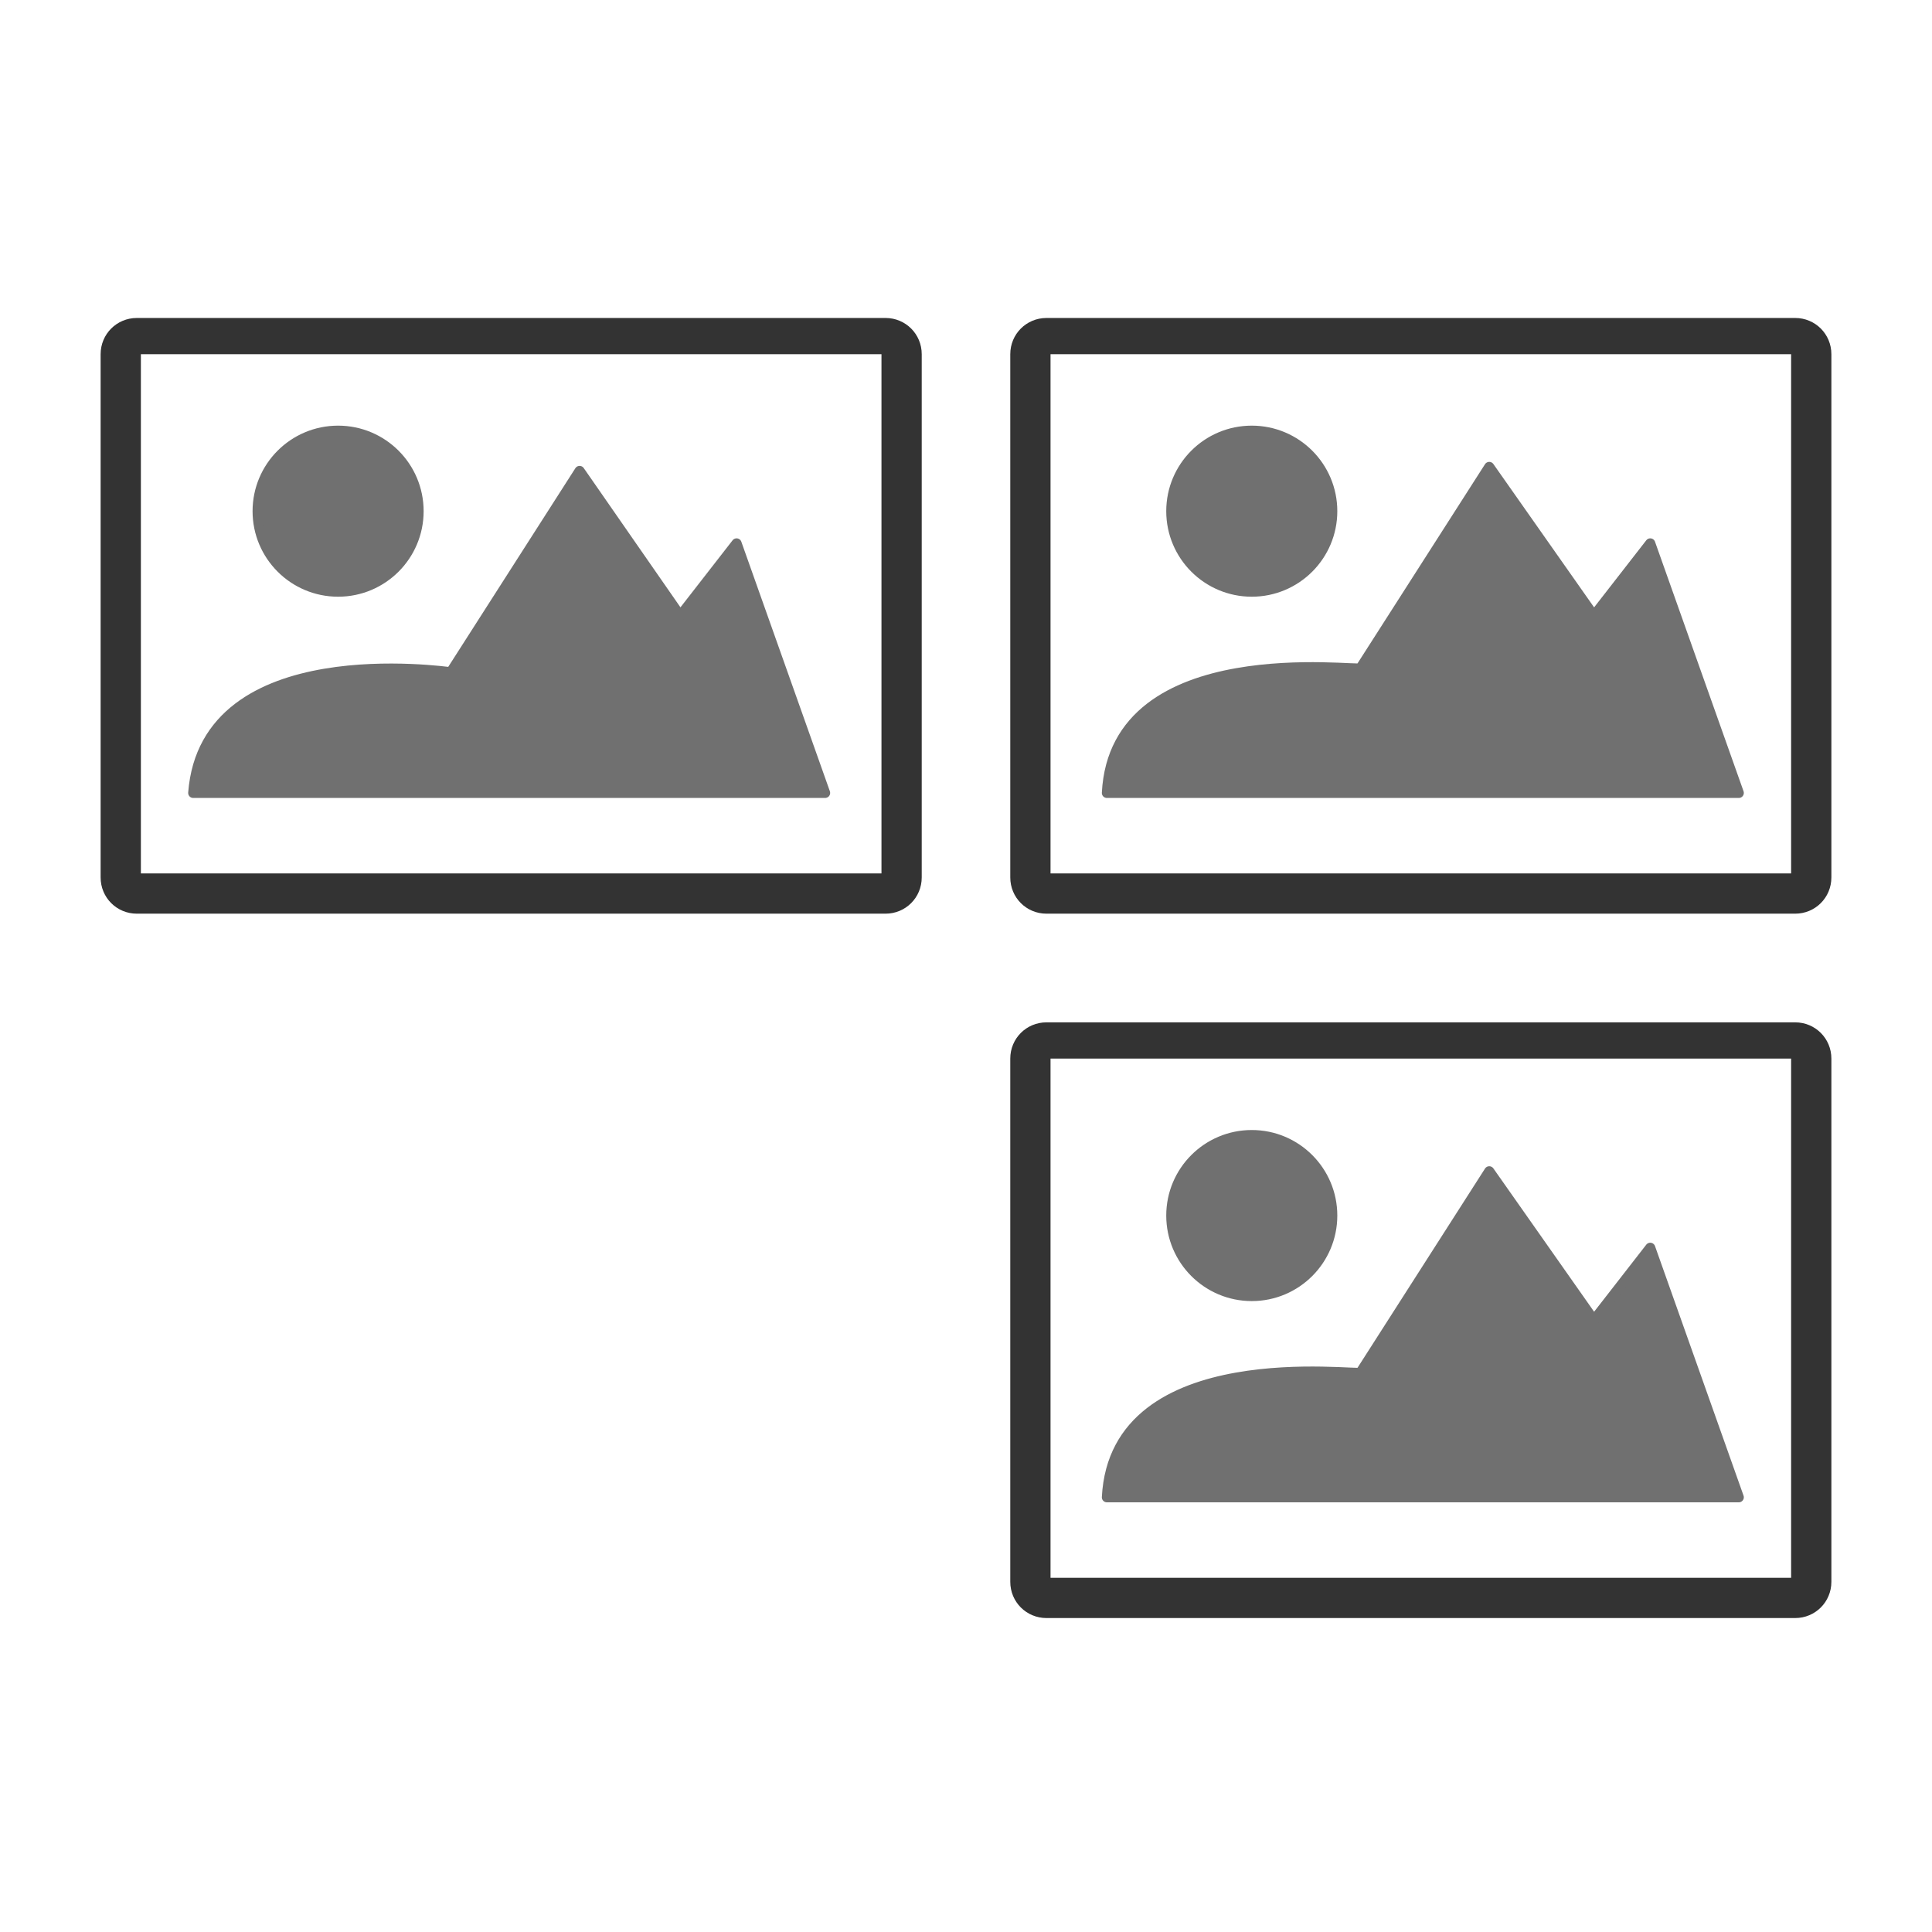 <?xml version="1.0" encoding="utf-8"?>
<!-- Generator: Adobe Illustrator 22.0.1, SVG Export Plug-In . SVG Version: 6.00 Build 0)  -->
<svg version="1.1" id="Layer_1" xmlns="http://www.w3.org/2000/svg" xmlns:xlink="http://www.w3.org/1999/xlink" x="0px" y="0px"
	 viewBox="0 0 48 48" style="enable-background:new 0 0 48 48;" xml:space="preserve">
<style type="text/css">
	.st0{fill:#707070;stroke:#707070;stroke-width:0.25;stroke-linecap:round;stroke-linejoin:round;stroke-miterlimit:10;}
	.st1{fill:#333333;}
</style>
<g>
	<circle class="st0" cx="8.4" cy="12.7" r="2"/>
	<g>
		<path class="st0" d="M4.8,19.7h15.7l-2.2-6.2l-1.4,1.8l-2.5-3.6l-3.2,5C11.1,16.7,5.1,15.8,4.8,19.7z"/>
		<path class="st1" d="M22,22.7H3.4c-0.5,0-0.9-0.4-0.9-0.9v-13c0-0.5,0.4-0.9,0.9-0.9H22c0.5,0,0.9,0.4,0.9,0.9v13
			C22.9,22.3,22.5,22.7,22,22.7z M3.5,21.7h18.4V8.8H3.5V21.7z"/>
		<path class="st0" d="M27.5,19.7h15.7L41,13.5l-1.4,1.8L37,11.6l-3.2,5C33.8,16.7,27.7,15.8,27.5,19.7z"/>
		<circle class="st0" cx="31.1" cy="12.7" r="2"/>
		<path class="st1" d="M44.6,22.7H26c-0.5,0-0.9-0.4-0.9-0.9v-13c0-0.5,0.4-0.9,0.9-0.9h18.6c0.5,0,0.9,0.4,0.9,0.9v13
			C45.5,22.3,45.1,22.7,44.6,22.7z M26.1,21.7h18.4V8.8H26.1V21.7z"/>
		<path class="st0" d="M27.5,37.2h15.7L41,31l-1.4,1.8L37,29.1l-3.2,5C33.8,34.2,27.7,33.3,27.5,37.2z"/>
		<circle class="st0" cx="31.1" cy="30.2" r="2"/>
		<path class="st1" d="M44.6,40.2H26c-0.5,0-0.9-0.4-0.9-0.9v-13c0-0.5,0.4-0.9,0.9-0.9h18.6c0.5,0,0.9,0.4,0.9,0.9v13
			C45.5,39.8,45.1,40.2,44.6,40.2z M26.1,39.2h18.4V26.3H26.1V39.2z"/>
	</g>
</g>
</svg>
